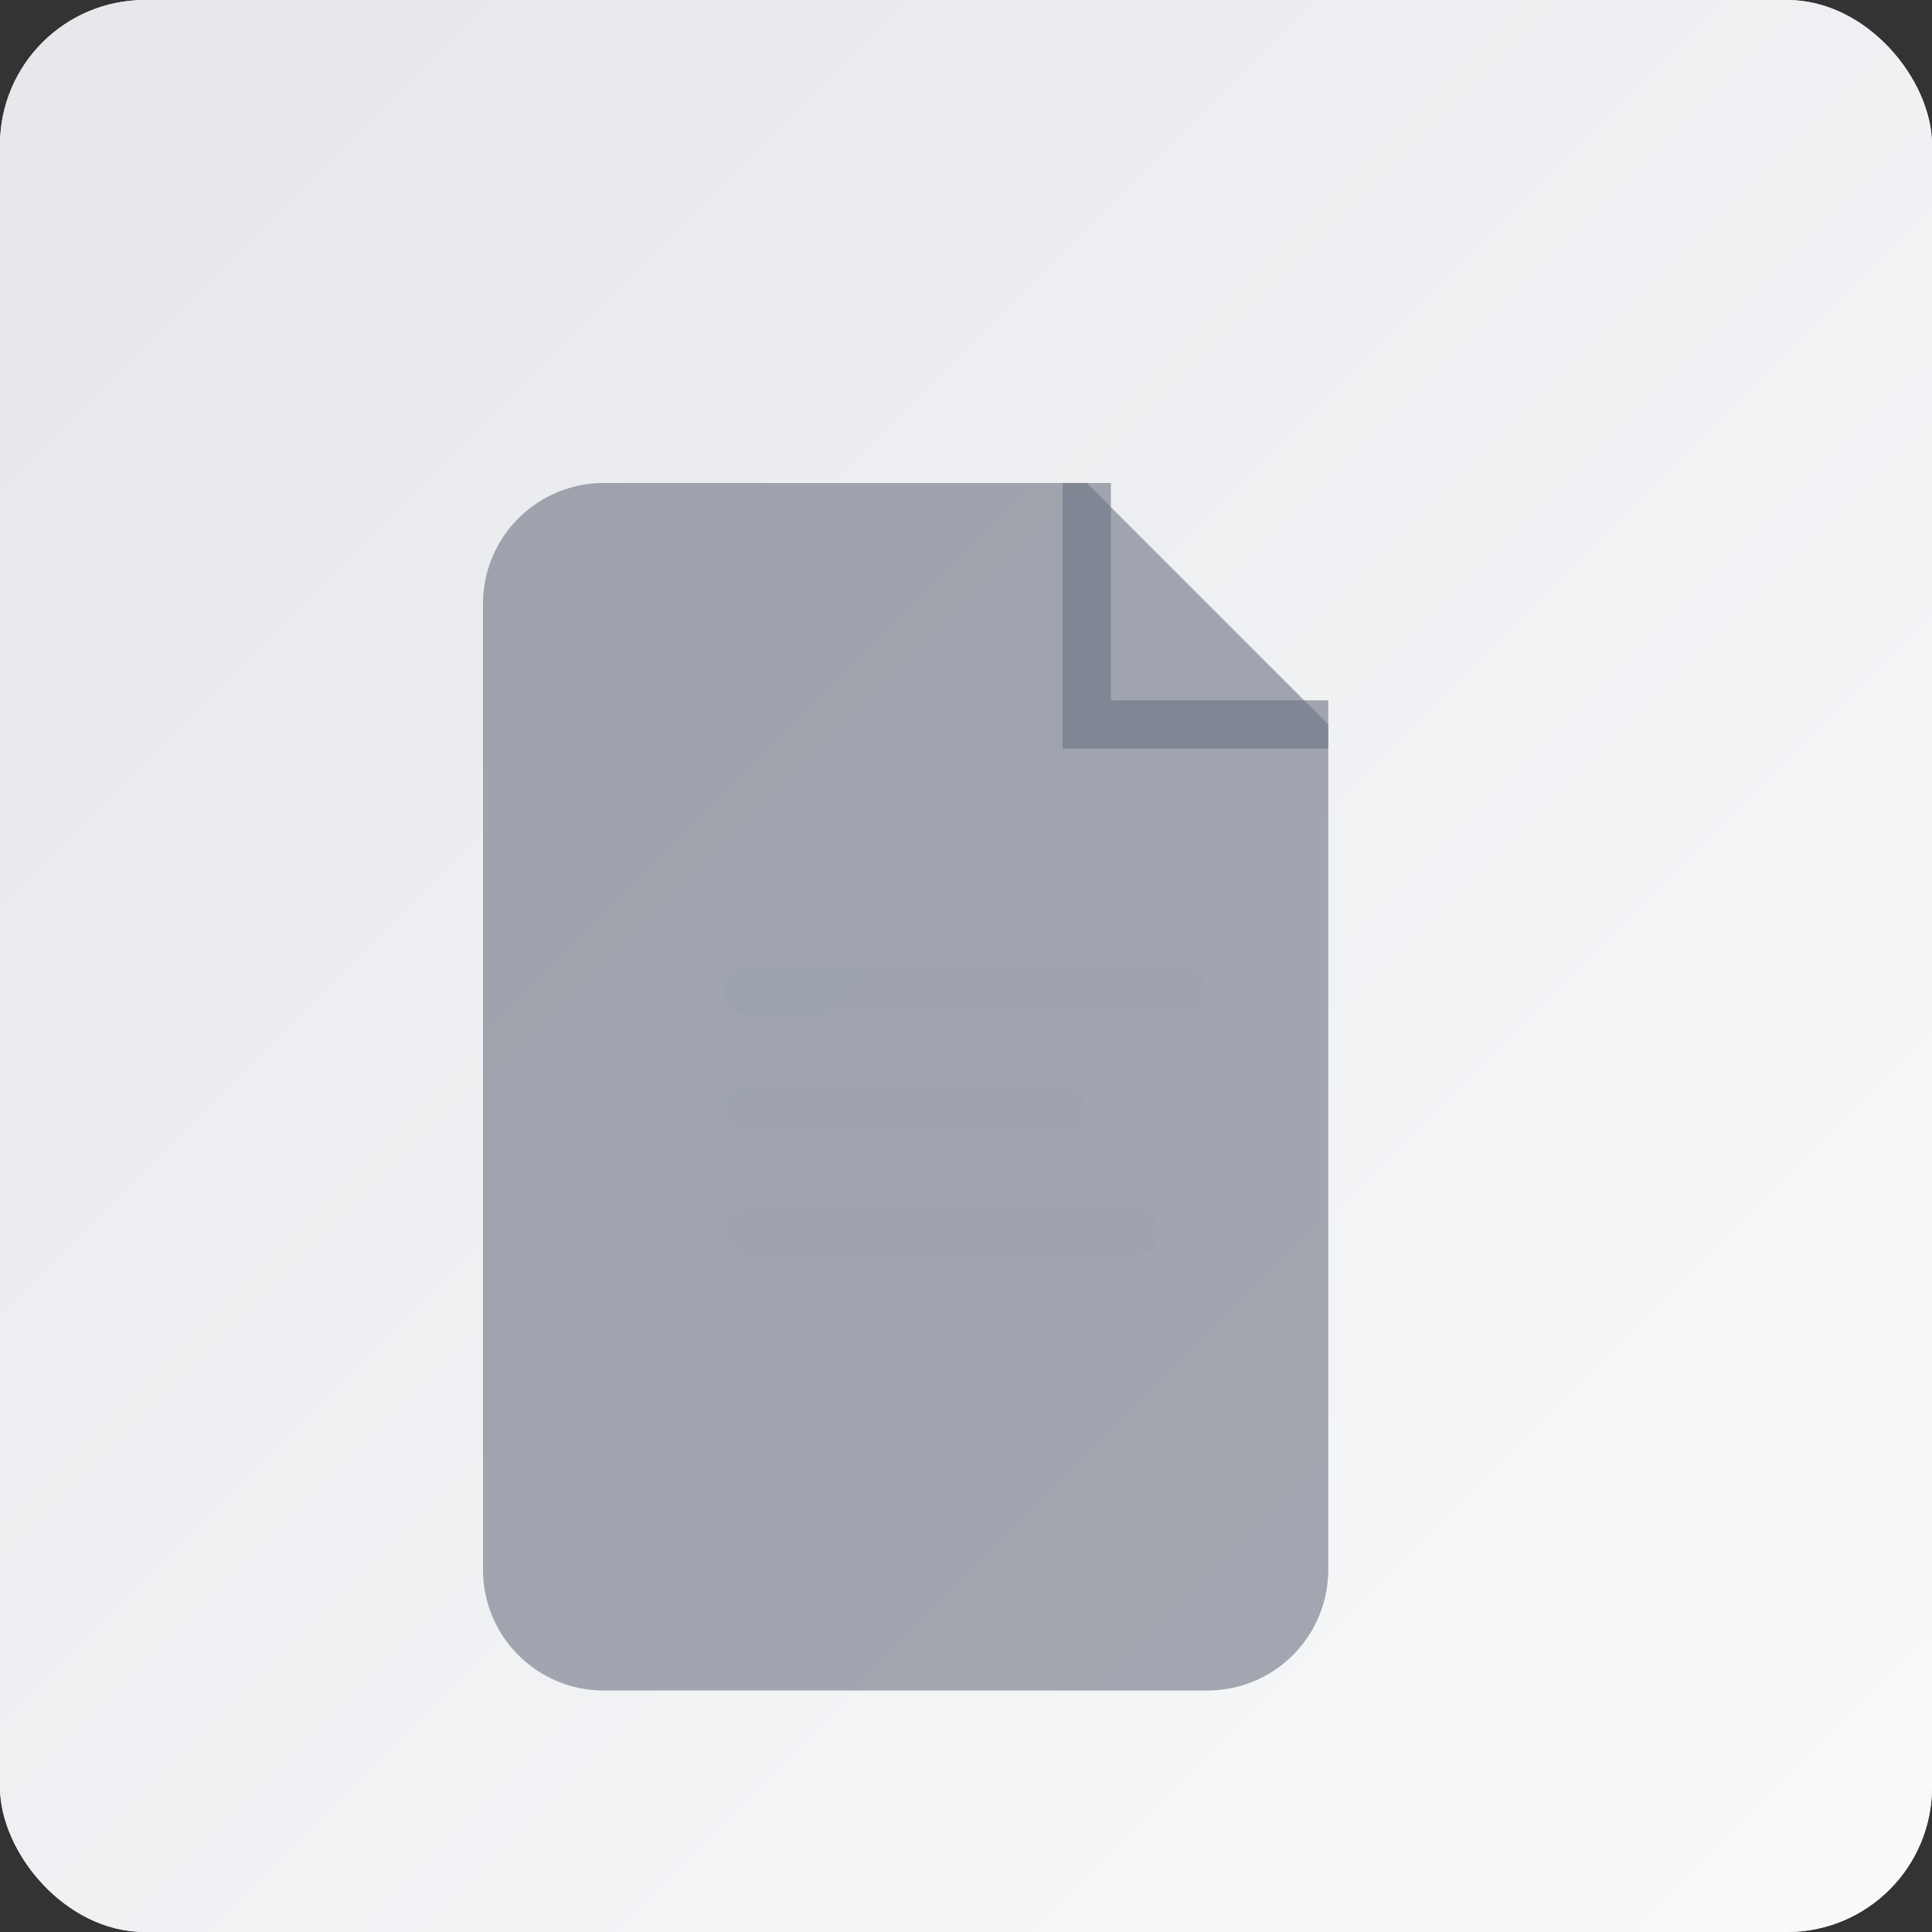 <svg width="80" height="80" viewBox="0 0 80 80" fill="none" xmlns="http://www.w3.org/2000/svg">
  <rect x="0" y="0" width="80" height="80" fill="#333333" stroke="none"/>
  <rect width="80" height="80" rx="6" fill="#f3f4f6"/>
  <rect width="80" height="80" rx="6" fill="url(#gradient)"/>
  
  <!-- 文档图标 -->
  <path d="M25 20h20l10 10v35a5 5 0 01-5 5H25a5 5 0 01-5-5V25a5 5 0 015-5z" fill="#6b7280" opacity="0.6"/>
  <path d="M45 20v10h10" fill="none" stroke="#6b7280" stroke-width="2" opacity="0.6"/>
  
  <!-- 文本线条 -->
  <rect x="30" y="40" width="20" height="2" rx="1" fill="#9ca3af" opacity="0.5"/>
  <rect x="30" y="45" width="15" height="2" rx="1" fill="#9ca3af" opacity="0.5"/>
  <rect x="30" y="50" width="18" height="2" rx="1" fill="#9ca3af" opacity="0.5"/>
  
  <defs>
    <linearGradient id="gradient" x1="0%" y1="0%" x2="100%" y2="100%">
      <stop offset="0%" style="stop-color:#e5e7eb;stop-opacity:1" />
      <stop offset="100%" style="stop-color:#f9fafb;stop-opacity:1" />
    </linearGradient>
  </defs>
</svg>